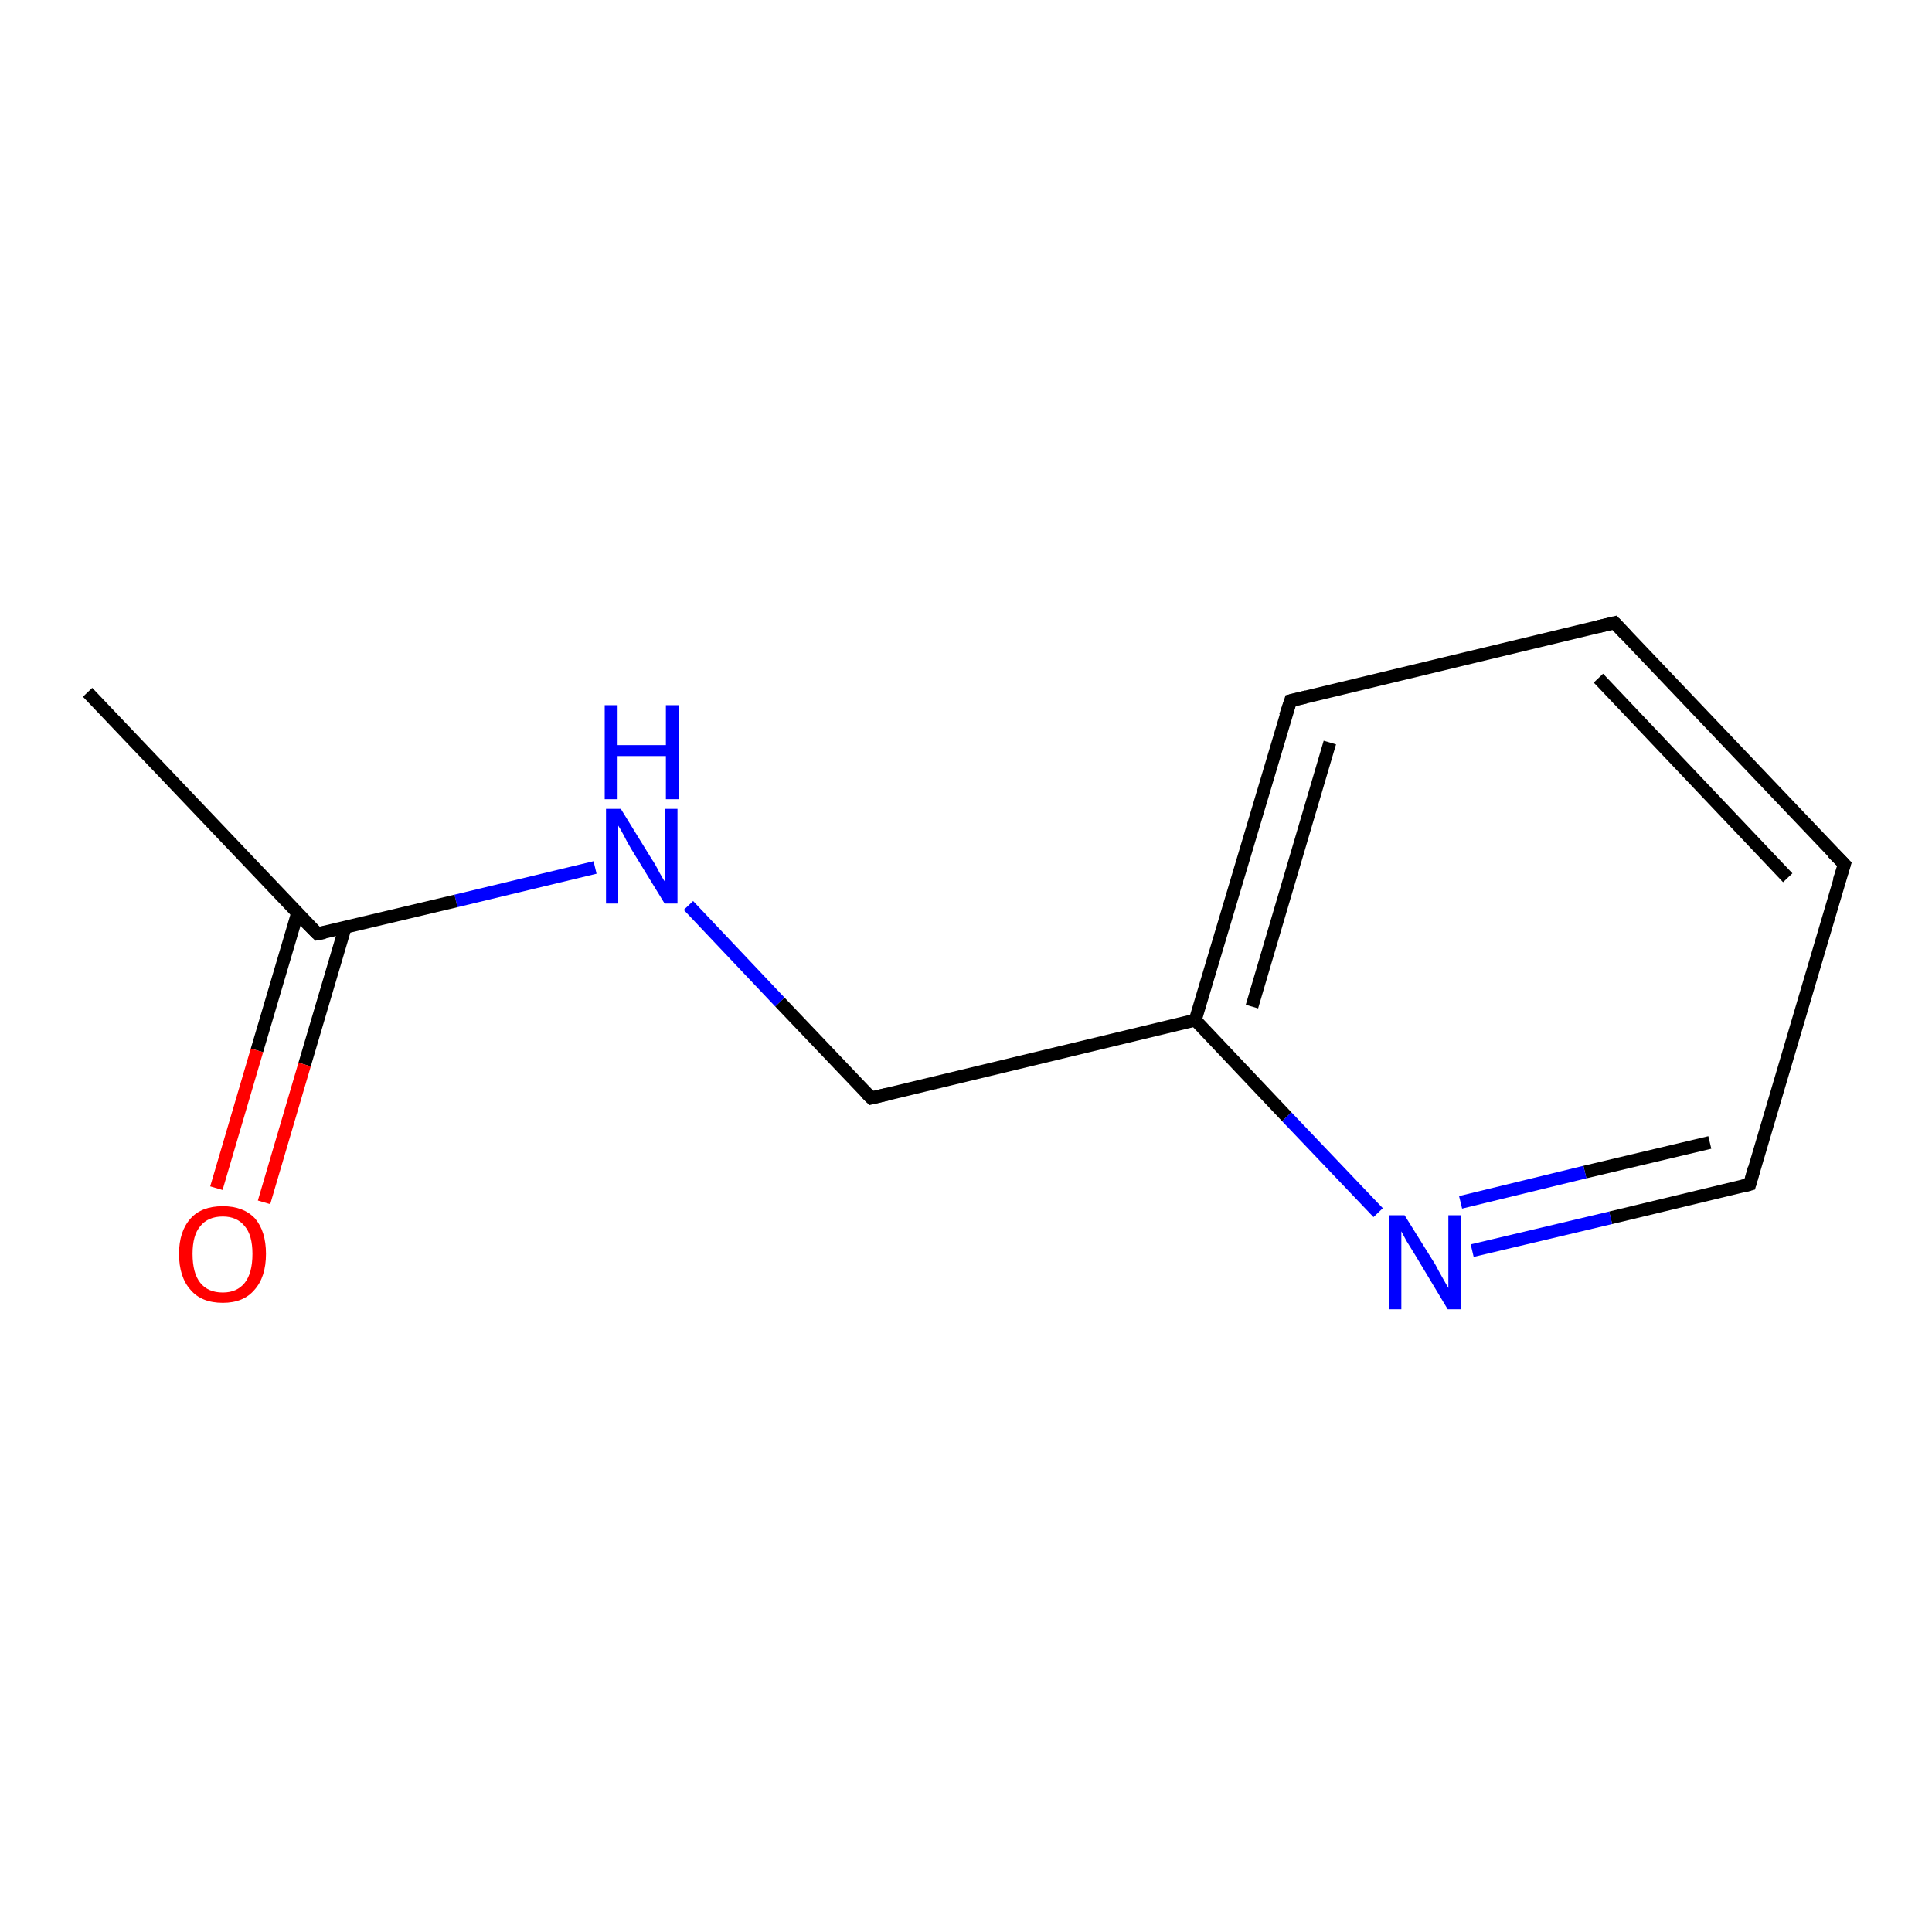 <?xml version='1.0' encoding='iso-8859-1'?>
<svg version='1.1' baseProfile='full'
              xmlns='http://www.w3.org/2000/svg'
                      xmlns:rdkit='http://www.rdkit.org/xml'
                      xmlns:xlink='http://www.w3.org/1999/xlink'
                  xml:space='preserve'
width='300px' height='300px' viewBox='0 0 300 300'>
<!-- END OF HEADER -->
<rect style='opacity:1.0;fill:#FFFFFF;stroke:none' width='300.0' height='300.0' x='0.0' y='0.0'> </rect>
<path class='bond-0 atom-0 atom-1' d='M 92.4,134.7 L 70.8,139.9' style='fill:none;fill-rule:evenodd;stroke:#0000FF;stroke-width:2.0px;stroke-linecap:butt;stroke-linejoin:miter;stroke-opacity:1' />
<path class='bond-0 atom-0 atom-1' d='M 70.8,139.9 L 49.3,145.0' style='fill:none;fill-rule:evenodd;stroke:#000000;stroke-width:2.0px;stroke-linecap:butt;stroke-linejoin:miter;stroke-opacity:1' />
<path class='bond-1 atom-1 atom-2' d='M 49.3,145.0 L 13.6,107.5' style='fill:none;fill-rule:evenodd;stroke:#000000;stroke-width:2.0px;stroke-linecap:butt;stroke-linejoin:miter;stroke-opacity:1' />
<path class='bond-2 atom-1 atom-3' d='M 46.2,141.8 L 39.9,163.1' style='fill:none;fill-rule:evenodd;stroke:#000000;stroke-width:2.0px;stroke-linecap:butt;stroke-linejoin:miter;stroke-opacity:1' />
<path class='bond-2 atom-1 atom-3' d='M 39.9,163.1 L 33.6,184.5' style='fill:none;fill-rule:evenodd;stroke:#FF0000;stroke-width:2.0px;stroke-linecap:butt;stroke-linejoin:miter;stroke-opacity:1' />
<path class='bond-2 atom-1 atom-3' d='M 53.6,144.0 L 47.3,165.3' style='fill:none;fill-rule:evenodd;stroke:#000000;stroke-width:2.0px;stroke-linecap:butt;stroke-linejoin:miter;stroke-opacity:1' />
<path class='bond-2 atom-1 atom-3' d='M 47.3,165.3 L 41.0,186.7' style='fill:none;fill-rule:evenodd;stroke:#FF0000;stroke-width:2.0px;stroke-linecap:butt;stroke-linejoin:miter;stroke-opacity:1' />
<path class='bond-3 atom-0 atom-4' d='M 106.9,140.6 L 121.1,155.6' style='fill:none;fill-rule:evenodd;stroke:#0000FF;stroke-width:2.0px;stroke-linecap:butt;stroke-linejoin:miter;stroke-opacity:1' />
<path class='bond-3 atom-0 atom-4' d='M 121.1,155.6 L 135.3,170.5' style='fill:none;fill-rule:evenodd;stroke:#000000;stroke-width:2.0px;stroke-linecap:butt;stroke-linejoin:miter;stroke-opacity:1' />
<path class='bond-4 atom-4 atom-5' d='M 135.3,170.5 L 185.6,158.4' style='fill:none;fill-rule:evenodd;stroke:#000000;stroke-width:2.0px;stroke-linecap:butt;stroke-linejoin:miter;stroke-opacity:1' />
<path class='bond-5 atom-5 atom-6' d='M 185.6,158.4 L 200.4,108.8' style='fill:none;fill-rule:evenodd;stroke:#000000;stroke-width:2.0px;stroke-linecap:butt;stroke-linejoin:miter;stroke-opacity:1' />
<path class='bond-5 atom-5 atom-6' d='M 194.4,156.3 L 206.5,115.3' style='fill:none;fill-rule:evenodd;stroke:#000000;stroke-width:2.0px;stroke-linecap:butt;stroke-linejoin:miter;stroke-opacity:1' />
<path class='bond-6 atom-6 atom-7' d='M 200.4,108.8 L 250.7,96.7' style='fill:none;fill-rule:evenodd;stroke:#000000;stroke-width:2.0px;stroke-linecap:butt;stroke-linejoin:miter;stroke-opacity:1' />
<path class='bond-7 atom-7 atom-8' d='M 250.7,96.7 L 286.4,134.2' style='fill:none;fill-rule:evenodd;stroke:#000000;stroke-width:2.0px;stroke-linecap:butt;stroke-linejoin:miter;stroke-opacity:1' />
<path class='bond-7 atom-7 atom-8' d='M 248.2,105.3 L 277.6,136.3' style='fill:none;fill-rule:evenodd;stroke:#000000;stroke-width:2.0px;stroke-linecap:butt;stroke-linejoin:miter;stroke-opacity:1' />
<path class='bond-8 atom-8 atom-9' d='M 286.4,134.2 L 271.7,183.9' style='fill:none;fill-rule:evenodd;stroke:#000000;stroke-width:2.0px;stroke-linecap:butt;stroke-linejoin:miter;stroke-opacity:1' />
<path class='bond-9 atom-9 atom-10' d='M 271.7,183.9 L 250.1,189.1' style='fill:none;fill-rule:evenodd;stroke:#000000;stroke-width:2.0px;stroke-linecap:butt;stroke-linejoin:miter;stroke-opacity:1' />
<path class='bond-9 atom-9 atom-10' d='M 250.1,189.1 L 228.6,194.2' style='fill:none;fill-rule:evenodd;stroke:#0000FF;stroke-width:2.0px;stroke-linecap:butt;stroke-linejoin:miter;stroke-opacity:1' />
<path class='bond-9 atom-9 atom-10' d='M 265.5,177.4 L 246.1,182.0' style='fill:none;fill-rule:evenodd;stroke:#000000;stroke-width:2.0px;stroke-linecap:butt;stroke-linejoin:miter;stroke-opacity:1' />
<path class='bond-9 atom-9 atom-10' d='M 246.1,182.0 L 226.8,186.7' style='fill:none;fill-rule:evenodd;stroke:#0000FF;stroke-width:2.0px;stroke-linecap:butt;stroke-linejoin:miter;stroke-opacity:1' />
<path class='bond-10 atom-10 atom-5' d='M 214.0,188.3 L 199.8,173.4' style='fill:none;fill-rule:evenodd;stroke:#0000FF;stroke-width:2.0px;stroke-linecap:butt;stroke-linejoin:miter;stroke-opacity:1' />
<path class='bond-10 atom-10 atom-5' d='M 199.8,173.4 L 185.6,158.4' style='fill:none;fill-rule:evenodd;stroke:#000000;stroke-width:2.0px;stroke-linecap:butt;stroke-linejoin:miter;stroke-opacity:1' />
<path d='M 50.4,144.8 L 49.3,145.0 L 47.5,143.2' style='fill:none;stroke:#000000;stroke-width:2.0px;stroke-linecap:butt;stroke-linejoin:miter;stroke-opacity:1;' />
<path d='M 134.6,169.8 L 135.3,170.5 L 137.8,169.9' style='fill:none;stroke:#000000;stroke-width:2.0px;stroke-linecap:butt;stroke-linejoin:miter;stroke-opacity:1;' />
<path d='M 199.6,111.2 L 200.4,108.8 L 202.9,108.2' style='fill:none;stroke:#000000;stroke-width:2.0px;stroke-linecap:butt;stroke-linejoin:miter;stroke-opacity:1;' />
<path d='M 248.2,97.3 L 250.7,96.7 L 252.5,98.6' style='fill:none;stroke:#000000;stroke-width:2.0px;stroke-linecap:butt;stroke-linejoin:miter;stroke-opacity:1;' />
<path d='M 284.6,132.4 L 286.4,134.2 L 285.6,136.7' style='fill:none;stroke:#000000;stroke-width:2.0px;stroke-linecap:butt;stroke-linejoin:miter;stroke-opacity:1;' />
<path d='M 272.4,181.4 L 271.7,183.9 L 270.6,184.2' style='fill:none;stroke:#000000;stroke-width:2.0px;stroke-linecap:butt;stroke-linejoin:miter;stroke-opacity:1;' />
<path class='atom-0' d='M 96.4 125.6
L 101.2 133.4
Q 101.7 134.1, 102.4 135.5
Q 103.2 136.9, 103.3 137.0
L 103.3 125.6
L 105.2 125.6
L 105.2 140.3
L 103.2 140.3
L 98.0 131.8
Q 97.4 130.8, 96.8 129.6
Q 96.2 128.5, 96.0 128.2
L 96.0 140.3
L 94.1 140.3
L 94.1 125.6
L 96.4 125.6
' fill='#0000FF'/>
<path class='atom-0' d='M 93.9 109.5
L 95.9 109.5
L 95.9 115.7
L 103.4 115.7
L 103.4 109.5
L 105.4 109.5
L 105.4 124.1
L 103.4 124.1
L 103.4 117.4
L 95.9 117.4
L 95.9 124.1
L 93.9 124.1
L 93.9 109.5
' fill='#0000FF'/>
<path class='atom-3' d='M 27.8 194.7
Q 27.8 191.2, 29.6 189.2
Q 31.3 187.3, 34.6 187.3
Q 37.8 187.3, 39.6 189.2
Q 41.3 191.2, 41.3 194.7
Q 41.3 198.3, 39.5 200.3
Q 37.8 202.3, 34.6 202.3
Q 31.3 202.3, 29.6 200.3
Q 27.8 198.3, 27.8 194.7
M 34.6 200.7
Q 36.8 200.7, 38.0 199.2
Q 39.2 197.7, 39.2 194.7
Q 39.2 191.8, 38.0 190.4
Q 36.8 188.9, 34.6 188.9
Q 32.3 188.9, 31.1 190.4
Q 29.9 191.8, 29.9 194.7
Q 29.9 197.7, 31.1 199.2
Q 32.3 200.7, 34.6 200.7
' fill='#FF0000'/>
<path class='atom-10' d='M 218.1 188.7
L 222.9 196.4
Q 223.3 197.2, 224.1 198.6
Q 224.9 200.0, 224.9 200.0
L 224.9 188.7
L 226.9 188.7
L 226.9 203.3
L 224.8 203.3
L 219.7 194.8
Q 219.1 193.8, 218.4 192.7
Q 217.8 191.6, 217.6 191.2
L 217.6 203.3
L 215.7 203.3
L 215.7 188.7
L 218.1 188.7
' fill='#0000FF'/>
</svg>

